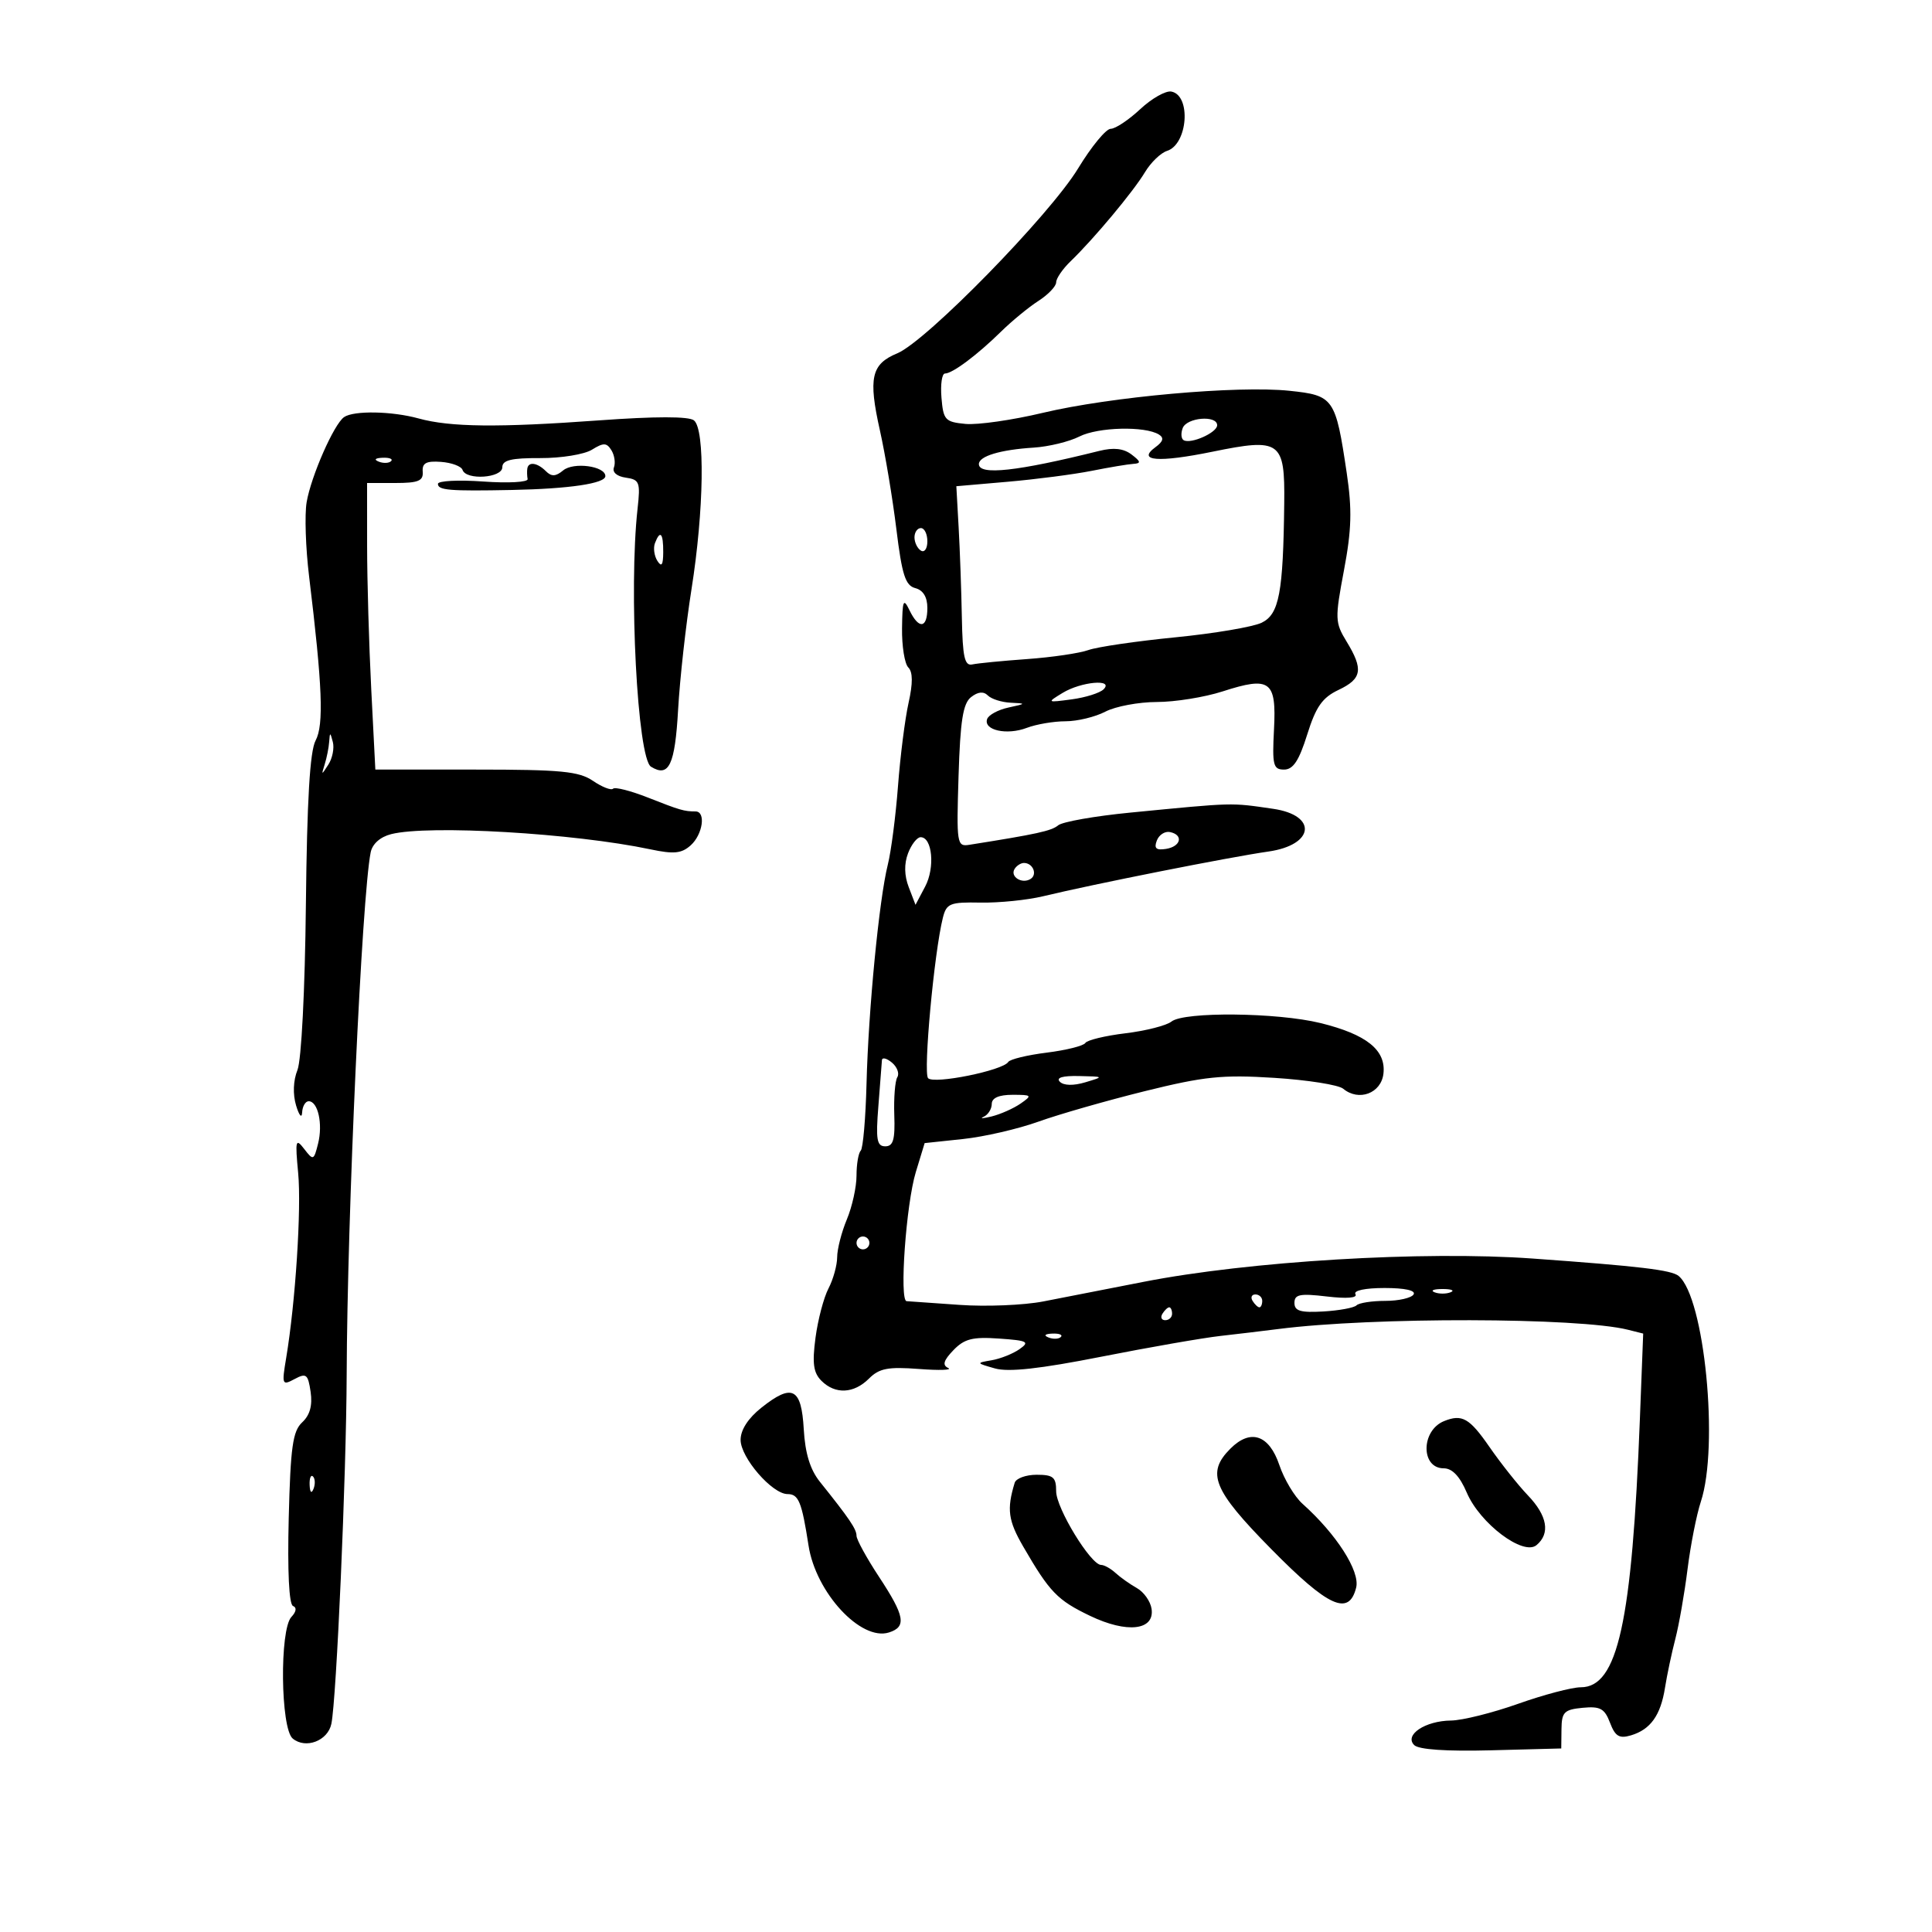 <svg xmlns="http://www.w3.org/2000/svg" width="300" height="300" viewBox="0 0 300 300" version="1.1">
	<path d="M 177.047 16.956 C 175.255 18.630, 173.194 20, 172.467 20 C 171.740 20, 169.464 22.767, 167.410 26.148 C 163.009 33.392, 143.837 52.996, 139.326 54.865 C 135.288 56.537, 134.806 58.680, 136.633 66.838 C 137.454 70.502, 138.604 77.400, 139.188 82.166 C 140.060 89.278, 140.587 90.920, 142.125 91.323 C 143.350 91.643, 144 92.712, 144 94.406 C 144 97.598, 142.673 97.762, 141.220 94.750 C 140.281 92.803, 140.126 93.179, 140.068 97.550 C 140.030 100.327, 140.468 103.068, 141.040 103.640 C 141.750 104.350, 141.763 106.095, 141.080 109.144 C 140.530 111.599, 139.792 117.408, 139.441 122.054 C 139.090 126.699, 138.377 132.196, 137.857 134.269 C 136.514 139.630, 134.844 156.806, 134.554 168.264 C 134.417 173.634, 134.012 178.321, 133.653 178.680 C 133.294 179.039, 133 180.778, 133 182.545 C 133 184.311, 132.325 187.371, 131.500 189.346 C 130.675 191.320, 129.997 193.963, 129.994 195.218 C 129.990 196.473, 129.384 198.656, 128.647 200.070 C 127.909 201.483, 127.002 204.929, 126.631 207.726 C 126.103 211.702, 126.304 213.161, 127.549 214.407 C 129.692 216.549, 132.585 216.415, 134.935 214.065 C 136.529 212.471, 137.891 212.209, 142.685 212.573 C 145.883 212.816, 147.929 212.746, 147.231 212.418 C 146.297 211.978, 146.511 211.251, 148.040 209.660 C 149.745 207.888, 151.019 207.563, 155.136 207.852 C 159.582 208.163, 159.943 208.352, 158.299 209.503 C 157.278 210.218, 155.331 210.991, 153.972 211.221 C 151.556 211.630, 151.567 211.658, 154.493 212.489 C 156.605 213.089, 161.461 212.554, 170.993 210.673 C 178.422 209.207, 186.750 207.754, 189.500 207.445 C 192.250 207.135, 196.300 206.651, 198.500 206.369 C 213.104 204.495, 245.133 204.562, 252.785 206.482 L 255.154 207.077 254.643 220.288 C 253.419 251.948, 251.205 262, 245.458 262 C 244.086 262, 239.708 263.154, 235.731 264.565 C 231.754 265.976, 227.062 267.146, 225.304 267.165 C 221.309 267.209, 218.031 269.389, 219.586 270.968 C 220.281 271.675, 224.577 271.969, 231.551 271.786 L 242.431 271.500 242.466 268.500 C 242.496 265.855, 242.884 265.463, 245.751 265.187 C 248.479 264.924, 249.162 265.296, 250.001 267.504 C 250.807 269.623, 251.439 270.004, 253.251 269.466 C 256.285 268.565, 257.863 266.360, 258.539 262.076 C 258.849 260.109, 259.571 256.700, 260.142 254.500 C 260.714 252.300, 261.567 247.429, 262.038 243.675 C 262.509 239.922, 263.438 235.203, 264.103 233.189 C 266.947 224.571, 264.676 201.466, 260.657 198.131 C 259.544 197.206, 254.605 196.617, 238 195.427 C 220.991 194.208, 193.916 195.833, 177.500 199.058 C 172 200.138, 165.025 201.502, 162 202.088 C 158.975 202.674, 153.125 202.915, 149 202.622 C 144.875 202.330, 141.175 202.070, 140.777 202.045 C 139.626 201.973, 140.698 186.950, 142.207 182 L 143.579 177.500 149.540 176.867 C 152.818 176.519, 158.088 175.304, 161.252 174.167 C 164.415 173.031, 171.840 170.903, 177.752 169.438 C 187.011 167.144, 189.799 166.857, 197.875 167.369 C 203.032 167.696, 207.844 168.456, 208.570 169.058 C 210.996 171.072, 214.469 169.770, 214.820 166.717 C 215.240 163.058, 212.196 160.615, 205.020 158.855 C 198.317 157.210, 183.847 157.067, 181.904 158.627 C 181.132 159.246, 177.920 160.065, 174.766 160.447 C 171.612 160.828, 168.805 161.506, 168.529 161.953 C 168.253 162.400, 165.553 163.075, 162.529 163.453 C 159.505 163.831, 156.820 164.482, 156.562 164.899 C 155.742 166.226, 144.994 168.400, 144.111 167.418 C 143.336 166.555, 145.055 147.901, 146.405 142.524 C 146.969 140.277, 147.491 140.066, 152.262 140.154 C 155.143 140.207, 159.525 139.761, 162 139.164 C 169.821 137.276, 190.893 133.094, 196.955 132.227 C 204.119 131.203, 204.623 126.598, 197.681 125.590 C 190.983 124.618, 191.805 124.596, 175.510 126.181 C 170.016 126.716, 164.977 127.604, 164.312 128.156 C 163.264 129.026, 161.009 129.520, 150.500 131.183 C 148.585 131.487, 148.515 131.033, 148.843 120.500 C 149.111 111.884, 149.533 109.228, 150.789 108.246 C 151.862 107.407, 152.725 107.325, 153.396 107.996 C 153.948 108.548, 155.547 109.053, 156.950 109.118 C 159.379 109.231, 159.361 109.267, 156.582 109.868 C 154.978 110.216, 153.491 111.024, 153.277 111.665 C 152.702 113.394, 156.346 114.199, 159.433 113.025 C 160.916 112.461, 163.624 112, 165.451 112 C 167.277 112, 170.060 111.328, 171.636 110.506 C 173.211 109.685, 176.811 109.010, 179.635 109.006 C 182.460 109.003, 187.043 108.266, 189.822 107.369 C 197.237 104.974, 198.219 105.695, 197.826 113.248 C 197.535 118.826, 197.704 119.500, 199.389 119.500 C 200.800 119.500, 201.708 118.126, 202.980 114.065 C 204.334 109.740, 205.327 108.324, 207.841 107.133 C 211.493 105.404, 211.737 103.944, 209.096 99.618 C 207.294 96.665, 207.272 96.079, 208.690 88.560 C 209.878 82.256, 209.967 79.143, 209.119 73.443 C 207.387 61.797, 207.111 61.401, 200.224 60.681 C 192.174 59.840, 172.404 61.608, 161.920 64.107 C 157.201 65.232, 151.801 66.005, 149.920 65.826 C 146.759 65.525, 146.477 65.216, 146.190 61.750 C 146.019 59.688, 146.265 58, 146.736 58 C 147.900 58, 151.735 55.133, 155.440 51.495 C 157.123 49.842, 159.738 47.694, 161.250 46.722 C 162.762 45.749, 164 44.453, 164 43.842 C 164 43.230, 165.012 41.754, 166.250 40.562 C 169.845 37.099, 175.990 29.739, 177.783 26.749 C 178.690 25.236, 180.234 23.743, 181.214 23.432 C 184.442 22.408, 185 14.816, 181.891 14.218 C 181.019 14.050, 178.839 15.282, 177.047 16.956 M 53.431 64.765 C 51.860 65.845, 48.292 73.960, 47.612 78 C 47.288 79.925, 47.460 85.100, 47.996 89.500 C 50.064 106.508, 50.305 112.562, 49.008 114.986 C 48.122 116.641, 47.674 124.192, 47.499 140.420 C 47.356 153.789, 46.803 164.617, 46.187 166.155 C 45.533 167.785, 45.451 169.908, 45.975 171.655 C 46.447 173.227, 46.867 173.717, 46.914 172.750 C 46.961 171.787, 47.420 171, 47.933 171 C 49.373 171, 50.157 174.528, 49.392 177.573 C 48.732 180.206, 48.645 180.239, 47.235 178.408 C 45.905 176.681, 45.817 177.035, 46.299 182.140 C 46.823 187.674, 45.878 202.244, 44.437 210.863 C 43.740 215.034, 43.798 215.178, 45.744 214.137 C 47.560 213.165, 47.829 213.380, 48.233 216.131 C 48.541 218.233, 48.125 219.739, 46.926 220.858 C 45.454 222.231, 45.111 224.673, 44.833 235.752 C 44.626 243.981, 44.879 249.145, 45.500 249.377 C 46.108 249.604, 46.010 250.269, 45.250 251.075 C 43.396 253.041, 43.560 268.390, 45.452 269.960 C 47.459 271.626, 50.900 270.320, 51.453 267.683 C 52.251 263.881, 53.777 229.097, 53.831 213.500 C 53.916 188.749, 56.191 139.198, 57.556 132.361 C 57.819 131.041, 59.039 129.954, 60.741 129.524 C 66.564 128.052, 89.110 129.374, 101 131.885 C 104.641 132.654, 105.834 132.535, 107.250 131.263 C 109.133 129.571, 109.642 126, 108 126 C 106.243 126, 105.595 125.811, 100.620 123.850 C 97.936 122.792, 95.497 122.170, 95.200 122.467 C 94.903 122.764, 93.499 122.218, 92.080 121.254 C 89.893 119.767, 87.121 119.500, 73.891 119.500 L 58.283 119.500 57.645 107 C 57.295 100.125, 57.006 90.112, 57.004 84.750 L 57 75 61.389 75 C 64.955 75, 65.752 74.672, 65.639 73.250 C 65.532 71.899, 66.182 71.550, 68.490 71.721 C 70.135 71.843, 71.635 72.405, 71.824 72.971 C 72.371 74.613, 78 74.231, 78 72.552 C 78 71.449, 79.402 71.111, 83.885 71.132 C 87.122 71.148, 90.735 70.562, 91.915 69.830 C 93.718 68.713, 94.201 68.726, 94.938 69.909 C 95.420 70.684, 95.597 71.886, 95.331 72.580 C 95.044 73.328, 95.793 73.975, 97.174 74.170 C 99.305 74.472, 99.458 74.878, 99 79 C 97.612 91.496, 98.980 117.751, 101.087 119.054 C 103.872 120.775, 104.810 118.798, 105.297 110.180 C 105.567 105.406, 106.502 97, 107.375 91.500 C 109.321 79.229, 109.502 66.636, 107.750 65.271 C 106.939 64.639, 101.761 64.641, 93 65.277 C 77.375 66.412, 69.912 66.332, 65 64.977 C 60.867 63.836, 54.940 63.728, 53.431 64.765 M 183.651 66.468 C 183.341 67.275, 183.405 68.123, 183.794 68.351 C 184.904 69.002, 189 67.179, 189 66.032 C 189 64.432, 184.285 64.816, 183.651 66.468 M 167.612 67.780 C 166.024 68.584, 162.828 69.360, 160.510 69.506 C 155.322 69.833, 152 70.833, 152 72.067 C 152 73.848, 157.948 73.195, 170.706 70.014 C 172.929 69.459, 174.461 69.631, 175.706 70.575 C 177.151 71.671, 177.208 71.954, 176 72.028 C 175.175 72.078, 172.250 72.567, 169.500 73.115 C 166.750 73.662, 160.900 74.423, 156.500 74.805 L 148.500 75.500 148.857 81.895 C 149.054 85.412, 149.279 91.712, 149.357 95.895 C 149.473 102.050, 149.783 103.438, 150.983 103.172 C 151.799 102.992, 155.624 102.618, 159.483 102.341 C 163.342 102.064, 167.625 101.435, 169 100.943 C 170.375 100.450, 176.443 99.561, 182.485 98.966 C 188.526 98.371, 194.572 97.348, 195.919 96.692 C 198.631 95.372, 199.256 92.052, 199.415 78.114 C 199.526 68.485, 198.825 67.983, 188.280 70.140 C 179.857 71.862, 176.469 71.593, 179.420 69.435 C 180.625 68.553, 180.781 67.983, 179.956 67.473 C 177.786 66.131, 170.514 66.313, 167.612 67.780 M 58.813 71.683 C 59.534 71.972, 60.397 71.936, 60.729 71.604 C 61.061 71.272, 60.471 71.036, 59.417 71.079 C 58.252 71.127, 58.015 71.364, 58.813 71.683 M 81.882 72.750 C 81.816 73.162, 81.837 73.899, 81.927 74.388 C 82.018 74.876, 78.921 75.048, 75.046 74.771 C 71.171 74.494, 68 74.657, 68 75.134 C 68 76.129, 69.782 76.276, 79.500 76.082 C 88.397 75.905, 94 75.073, 94 73.931 C 94 72.370, 89.062 71.703, 87.445 73.046 C 86.286 74.007, 85.634 74.034, 84.758 73.158 C 83.438 71.838, 82.056 71.643, 81.882 72.750 M 142 83.441 C 142 84.234, 142.450 85.160, 143 85.500 C 143.550 85.840, 144 85.191, 144 84.059 C 144 82.927, 143.550 82, 143 82 C 142.450 82, 142 82.648, 142 83.441 M 101.700 84.341 C 101.417 85.078, 101.587 86.316, 102.077 87.091 C 102.727 88.116, 102.974 87.751, 102.985 85.750 C 103.001 82.764, 102.511 82.226, 101.700 84.341 M 165 107.595 C 162.531 109.100, 162.548 109.112, 166.414 108.596 C 168.566 108.308, 170.794 107.606, 171.364 107.036 C 173.016 105.384, 167.888 105.835, 165 107.595 M 51.116 115.168 C 51.052 116.086, 50.741 117.661, 50.424 118.668 C 49.879 120.404, 49.909 120.407, 50.992 118.719 C 51.620 117.739, 51.931 116.164, 51.683 115.219 C 51.277 113.670, 51.221 113.665, 51.116 115.168 M 179.631 130.520 C 179.166 131.731, 179.521 132.058, 181.045 131.819 C 183.374 131.454, 183.812 129.648, 181.679 129.201 C 180.894 129.036, 179.972 129.630, 179.631 130.520 M 141 132.500 C 140.379 134.134, 140.415 135.952, 141.105 137.750 L 142.160 140.500 143.664 137.651 C 145.209 134.724, 144.772 130, 142.956 130 C 142.403 130, 141.523 131.125, 141 132.500 M 157.543 134.931 C 156.803 136.128, 158.684 137.313, 160.016 136.490 C 161.135 135.799, 160.400 134, 159 134 C 158.515 134, 157.859 134.419, 157.543 134.931 M 136.946 164.628 C 136.916 165.107, 136.668 168.313, 136.394 171.750 C 135.977 176.975, 136.153 178, 137.466 178 C 138.701 178, 139 176.964, 138.865 173.152 C 138.771 170.486, 138.983 167.837, 139.336 167.266 C 139.689 166.694, 139.308 165.671, 138.489 164.991 C 137.670 164.311, 136.976 164.148, 136.946 164.628 M 164.574 167.974 C 165.176 168.576, 166.684 168.609, 168.524 168.060 C 171.465 167.182, 171.454 167.171, 167.550 167.086 C 164.987 167.030, 163.942 167.342, 164.574 167.974 M 154 171.417 C 154 172.196, 153.438 173.092, 152.750 173.407 C 152.063 173.723, 152.625 173.700, 154 173.356 C 155.375 173.012, 157.388 172.116, 158.473 171.365 C 160.321 170.086, 160.242 170, 157.223 170 C 155.109 170, 154 170.488, 154 171.417 M 133 193 C 133 193.550, 133.450 194, 134 194 C 134.550 194, 135 193.550, 135 193 C 135 192.450, 134.550 192, 134 192 C 133.450 192, 133 192.450, 133 193 M 210.473 200.957 C 210.837 201.546, 209.132 201.684, 206.032 201.317 C 201.847 200.822, 201 200.989, 201 202.314 C 201 203.571, 201.940 203.851, 205.474 203.646 C 207.934 203.503, 210.259 203.074, 210.640 202.693 C 211.021 202.312, 213.032 202, 215.108 202 C 217.184 202, 219.160 201.550, 219.500 201 C 219.881 200.383, 218.157 200, 215 200 C 211.997 200, 210.126 200.395, 210.473 200.957 M 222.750 200.662 C 223.438 200.940, 224.563 200.940, 225.250 200.662 C 225.938 200.385, 225.375 200.158, 224 200.158 C 222.625 200.158, 222.063 200.385, 222.750 200.662 M 194.500 202 C 194.840 202.550, 195.316 203, 195.559 203 C 195.802 203, 196 202.550, 196 202 C 196 201.450, 195.523 201, 194.941 201 C 194.359 201, 194.160 201.450, 194.500 202 M 180.500 204 C 180.160 204.550, 180.359 205, 180.941 205 C 181.523 205, 182 204.550, 182 204 C 182 203.450, 181.802 203, 181.559 203 C 181.316 203, 180.840 203.450, 180.500 204 M 162.813 207.683 C 163.534 207.972, 164.397 207.936, 164.729 207.604 C 165.061 207.272, 164.471 207.036, 163.417 207.079 C 162.252 207.127, 162.015 207.364, 162.813 207.683 M 118.250 218.568 C 116.177 220.212, 115 222.028, 115 223.582 C 115 226.340, 119.902 232, 122.291 232 C 124.008 232, 124.498 233.201, 125.551 240 C 126.683 247.312, 133.681 254.871, 138.038 253.488 C 140.802 252.611, 140.504 250.939, 136.500 244.860 C 134.575 241.937, 133 239.064, 133 238.476 C 133 237.439, 131.891 235.805, 127.308 230.085 C 125.798 228.200, 125.021 225.668, 124.808 221.934 C 124.442 215.503, 123.031 214.778, 118.250 218.568 M 224.239 220.666 C 220.638 222.117, 220.592 228, 224.181 228 C 225.506 228, 226.676 229.234, 227.761 231.776 C 229.811 236.576, 236.529 241.636, 238.586 239.929 C 240.757 238.127, 240.279 235.360, 237.250 232.199 C 235.738 230.621, 233.047 227.230, 231.271 224.665 C 228.177 220.196, 227.028 219.542, 224.239 220.666 M 191.061 224.939 C 187.280 228.720, 188.341 231.339, 197.363 240.504 C 206.273 249.557, 209.458 251.007, 210.583 246.523 C 211.218 243.994, 207.522 238.219, 202.254 233.508 C 201.018 232.404, 199.401 229.700, 198.659 227.500 C 197.069 222.788, 194.184 221.816, 191.061 224.939 M 48.079 230.583 C 48.127 231.748, 48.364 231.985, 48.683 231.188 C 48.972 230.466, 48.936 229.603, 48.604 229.271 C 48.272 228.939, 48.036 229.529, 48.079 230.583 M 157.558 230.250 C 156.308 234.363, 156.542 236.106, 158.889 240.156 C 162.993 247.238, 164.184 248.472, 169.276 250.914 C 175.007 253.662, 179.314 253.166, 178.815 249.817 C 178.642 248.655, 177.619 247.208, 176.542 246.602 C 175.465 245.996, 173.971 244.938, 173.221 244.250 C 172.471 243.563, 171.461 243, 170.977 243 C 169.378 243, 164 234.190, 164 231.570 C 164 229.375, 163.557 229, 160.969 229 C 159.301 229, 157.766 229.563, 157.558 230.250" stroke="none" fill="black" fill-rule="evenodd"/>
</svg>